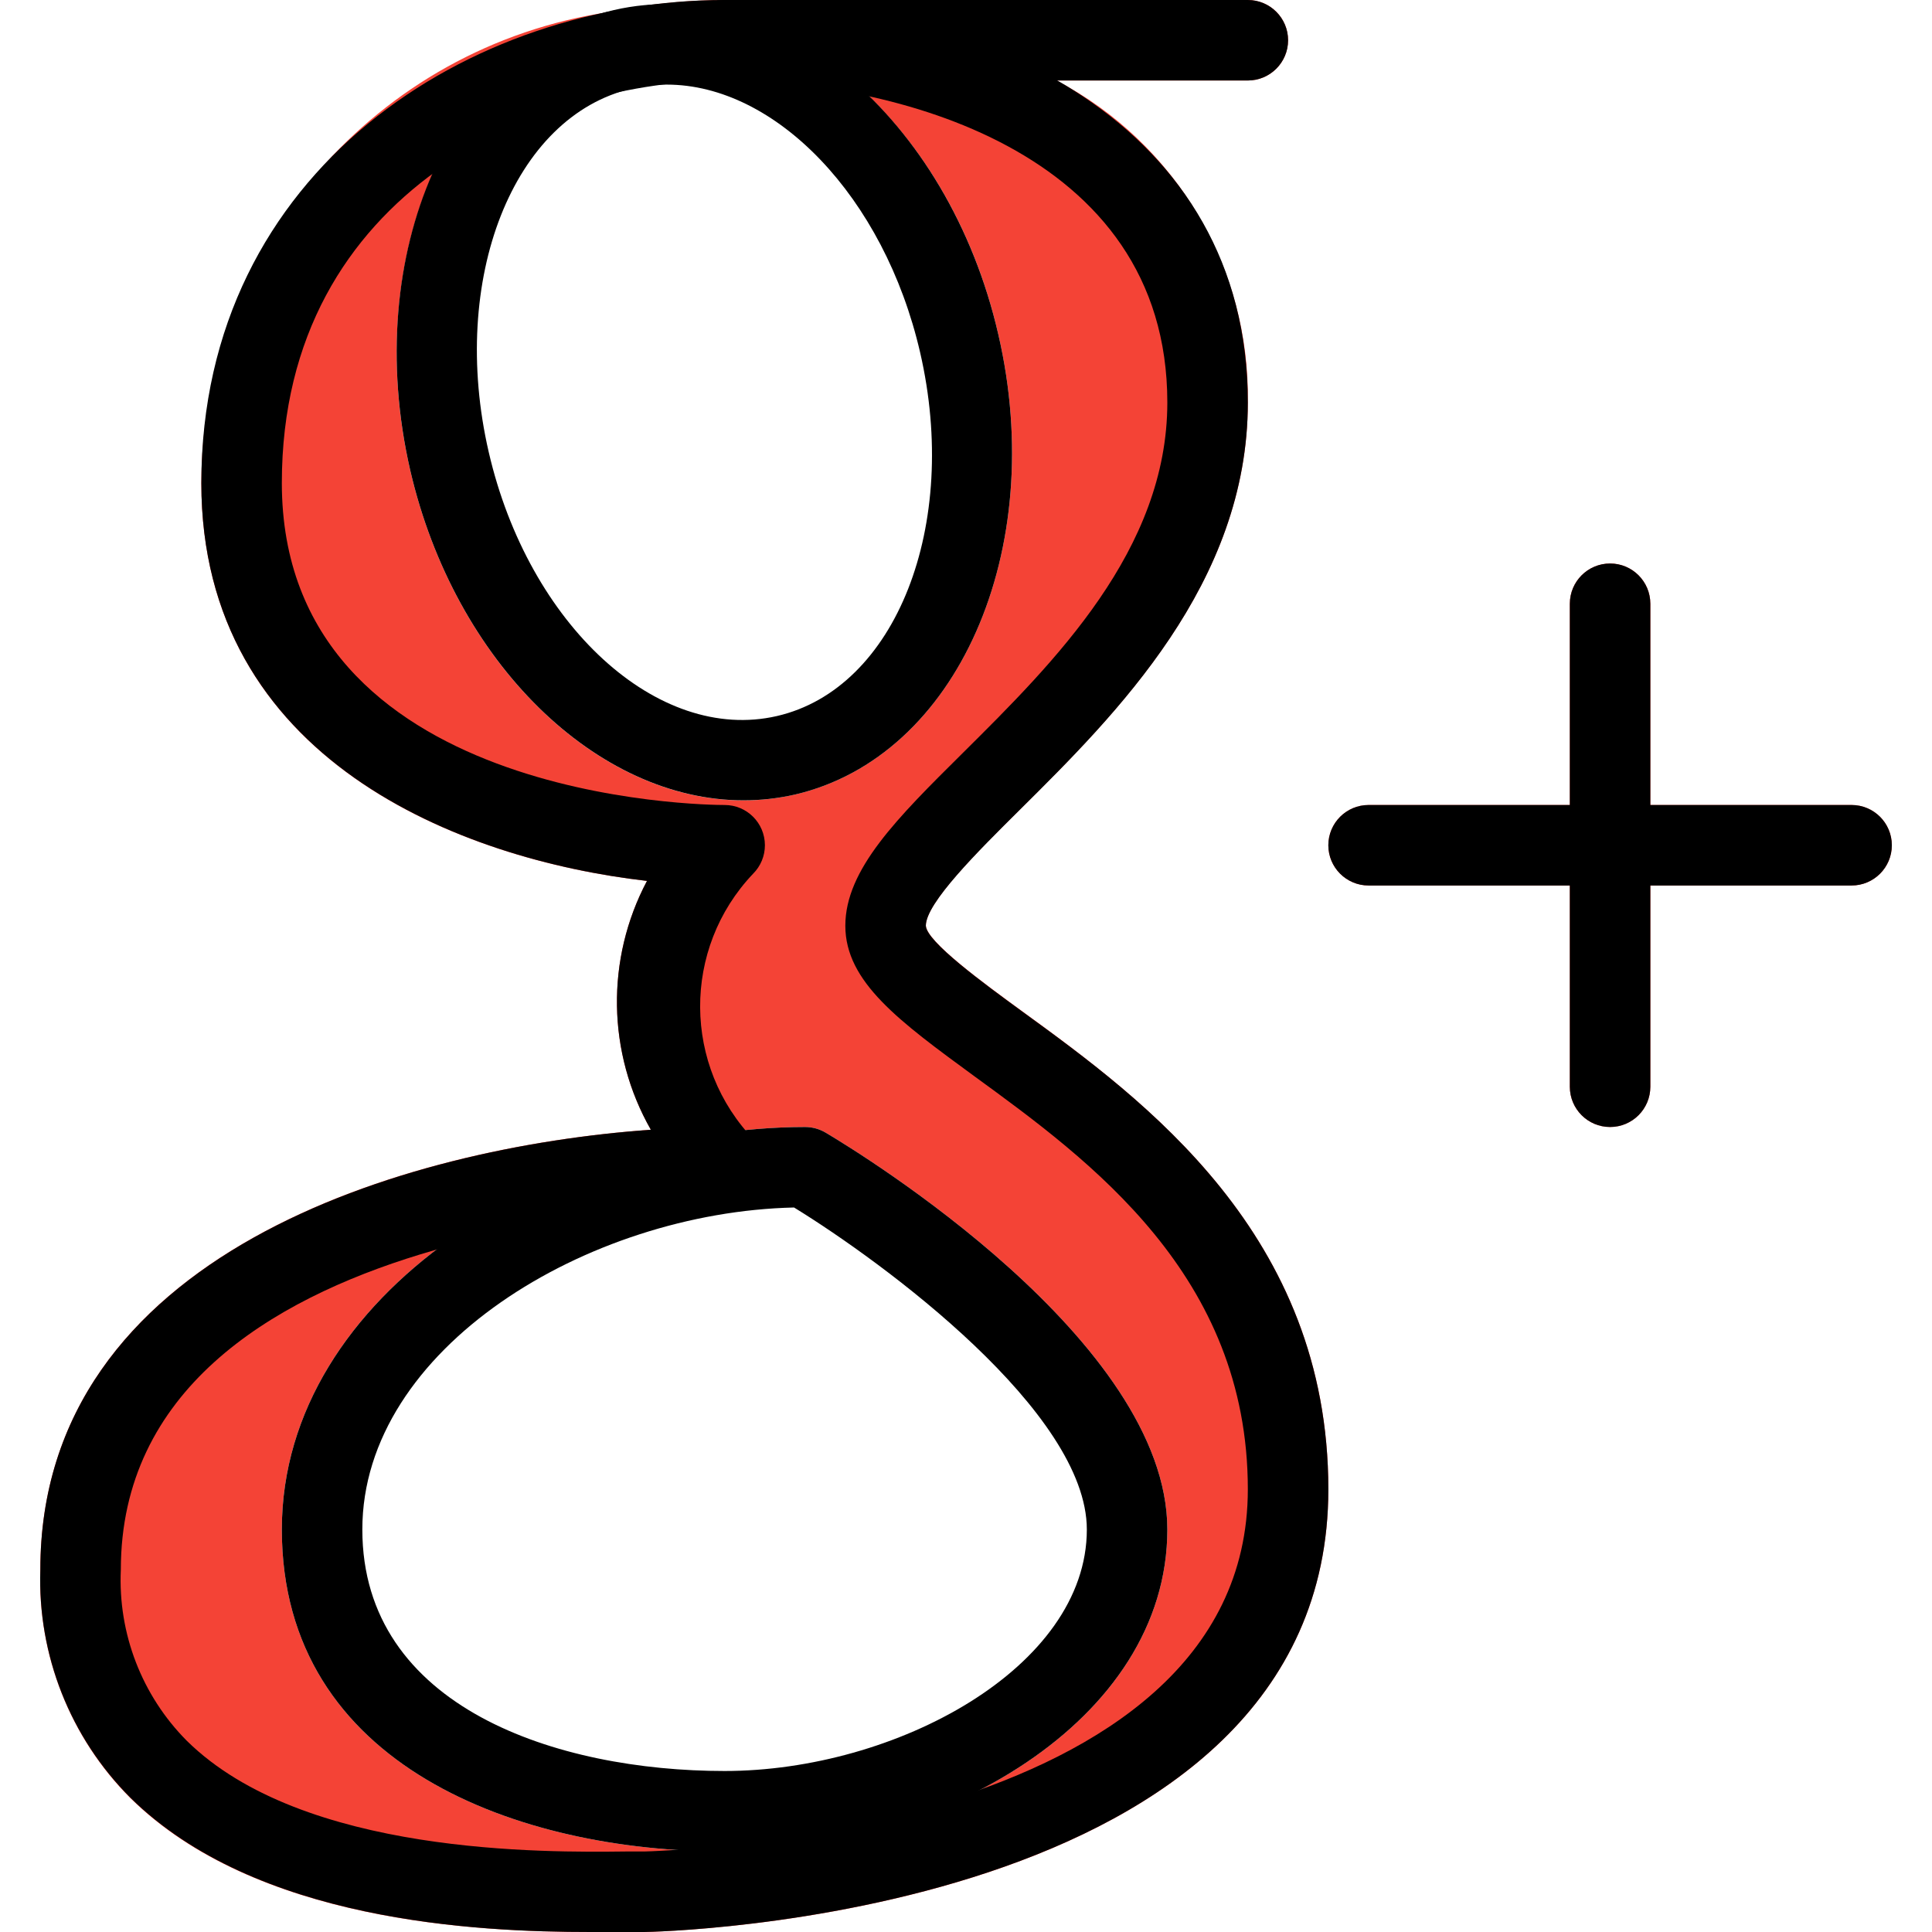 <?xml version="1.0" encoding="iso-8859-1"?>
<!-- Generator: Adobe Illustrator 19.0.0, SVG Export Plug-In . SVG Version: 6.00 Build 0)  -->
<svg version="1.1" id="Capa_1" xmlns="http://www.w3.org/2000/svg" xmlns:xlink="http://www.w3.org/1999/xlink" x="0px" y="0px"
	 viewBox="0 0 512 512" style="enable-background:new 0 0 512 512;" xml:space="preserve">
<g>
	<path style="fill:#F44336;" d="M270.829,267.947c-10.069-7.339-25.28-18.411-25.472-22.656c0-6.037,13.781-19.712,24.853-30.677
		c25.515-25.323,60.48-59.989,60.48-107.947c0.573-35.74-19.044-68.751-50.709-85.333h50.709c5.891,0,10.667-4.776,10.667-10.667
		S336.581,0,330.69,0H192.023c-9.238,0.031-18.456,0.887-27.541,2.56C206.957-5.909,251.565,32,264.557,88.597l0,0
		c13.291,57.323-10.88,111.936-53.867,121.963c-4.485,1.033-9.072,1.556-13.675,1.557c-38.635,0-76.437-36.267-88.299-87.467
		C95.639,67.904,119.383,13.888,161.453,3.179C99.519,12.344,53.579,65.392,53.357,128c0,73.408,68.672,99.819,118.101,105.451
		c-10.97,20.706-10.584,45.586,1.024,65.941C107.522,303.979,10.69,332.075,10.69,416c-0.764,22.599,7.871,44.503,23.851,60.501
		C67.757,509.248,126.061,512,156.503,512c3.648,0,6.869,0,9.6,0h4.587c1.813,0,181.333-3.179,181.333-117.333
		C352.023,327.104,303.17,291.52,270.829,267.947z M192.023,490.667c-54.123,0-117.333-22.336-117.333-85.333
		s73.088-106.667,138.667-106.667c1.914,0.001,3.794,0.516,5.44,1.493c9.28,5.504,90.56,55.211,90.56,105.173
		C309.357,456.32,248.685,490.667,192.023,490.667z"/>
	<path style="fill:#F44336;" d="M426.69,298.667c-5.891,0-10.667-4.776-10.667-10.667V160c0-5.891,4.776-10.667,10.667-10.667
		c5.891,0,10.667,4.776,10.667,10.667v128C437.357,293.891,432.581,298.667,426.69,298.667z"/>
	<path style="fill:#F44336;" d="M490.69,234.667h-128c-5.891,0-10.667-4.776-10.667-10.667c0-5.891,4.776-10.667,10.667-10.667h128
		c5.891,0,10.667,4.776,10.667,10.667C501.357,229.891,496.581,234.667,490.69,234.667z"/>
</g>
<path d="M156.503,512c-30.443,0-88.747-2.816-121.963-35.605C18.589,460.422,9.956,438.562,10.69,416
	c0-83.861,96.832-111.979,161.792-116.608c-11.608-20.356-11.994-45.235-1.024-65.941C122.029,227.776,53.357,201.344,53.357,128
	c0-83.2,71.445-128,138.667-128C261.037,0,330.69,32.981,330.69,106.667c0,48-34.965,82.667-60.48,107.989
	c-11.072,10.987-24.853,24.661-24.853,30.677c0.213,4.267,15.424,15.339,25.472,22.677c32.341,23.467,81.195,59.157,81.195,126.677
	C352.023,508.757,172.503,512,170.69,512h-4.587C163.373,512,160.151,512,156.503,512z M192.023,21.333
	C144.855,21.333,74.69,49.685,74.69,128c0,84.373,112.533,85.333,117.333,85.333c5.891-0.011,10.675,4.757,10.686,10.648
	c0.005,2.84-1.123,5.565-3.134,7.571c-18.865,19.846-18.686,51.049,0.405,70.677c3.923,4.394,3.542,11.137-0.853,15.061
	c-1.955,1.745-4.484,2.71-7.105,2.71c-1.6,0-160,1.088-160,96c-0.773,16.894,5.572,33.338,17.493,45.333
	c30.827,30.379,95.104,29.568,116.331,29.333h4.843c1.6,0,160-4.117,160-96c0-56.661-41.856-87.147-72.427-109.419
	c-19.861-14.549-34.24-24.981-34.24-39.915c0-14.933,13.76-28.565,31.168-45.824c24.149-23.979,54.165-53.76,54.165-92.843
	C309.357,39.253,235.607,21.333,192.023,21.333z"/>
<path d="M192.023,490.667c-54.123,0-117.333-22.336-117.333-85.333s73.088-106.667,138.667-106.667
	c1.914,0.001,3.794,0.516,5.44,1.493c9.28,5.504,90.56,55.211,90.56,105.173C309.357,456.32,248.685,490.667,192.023,490.667z
	 M210.434,320c-54.677,1.237-114.411,37.312-114.411,85.333c0,47.232,51.712,64,96,64c45.312,0,96-27.371,96-64
	C288.023,374.229,234.242,334.635,210.434,320z"/>
<path d="M197.015,212.096c-38.635,0-76.437-36.267-88.299-87.467C95.533,67.307,119.703,12.608,162.69,2.667
	s88.683,28.629,101.867,85.931l0,0c13.291,57.323-10.88,111.936-53.867,121.963C206.204,211.586,201.617,212.101,197.015,212.096z
	 M176.706,22.421c-3.102-0.003-6.194,0.348-9.216,1.045c-31.509,7.275-48.555,50.496-37.973,96.341
	c10.581,45.845,44.8,77.227,76.373,69.952s48.533-50.496,37.952-96.363C234.285,52.011,205.442,22.421,176.706,22.421z"/>
<path d="M330.69,21.333H192.023c-5.891,0-10.667-4.776-10.667-10.667S186.132,0,192.023,0H330.69
	c5.891,0,10.667,4.776,10.667,10.667S336.581,21.333,330.69,21.333z"/>
<path d="M426.69,298.667c-5.891,0-10.667-4.776-10.667-10.667V160c0-5.891,4.776-10.667,10.667-10.667
	c5.891,0,10.667,4.776,10.667,10.667v128C437.357,293.891,432.581,298.667,426.69,298.667z"/>
<path d="M490.69,234.667h-128c-5.891,0-10.667-4.776-10.667-10.667c0-5.891,4.776-10.667,10.667-10.667h128
	c5.891,0,10.667,4.776,10.667,10.667C501.357,229.891,496.581,234.667,490.69,234.667z"/>
<g>
</g>
<g>
</g>
<g>
</g>
<g>
</g>
<g>
</g>
<g>
</g>
<g>
</g>
<g>
</g>
<g>
</g>
<g>
</g>
<g>
</g>
<g>
</g>
<g>
</g>
<g>
</g>
<g>
</g>
</svg>
